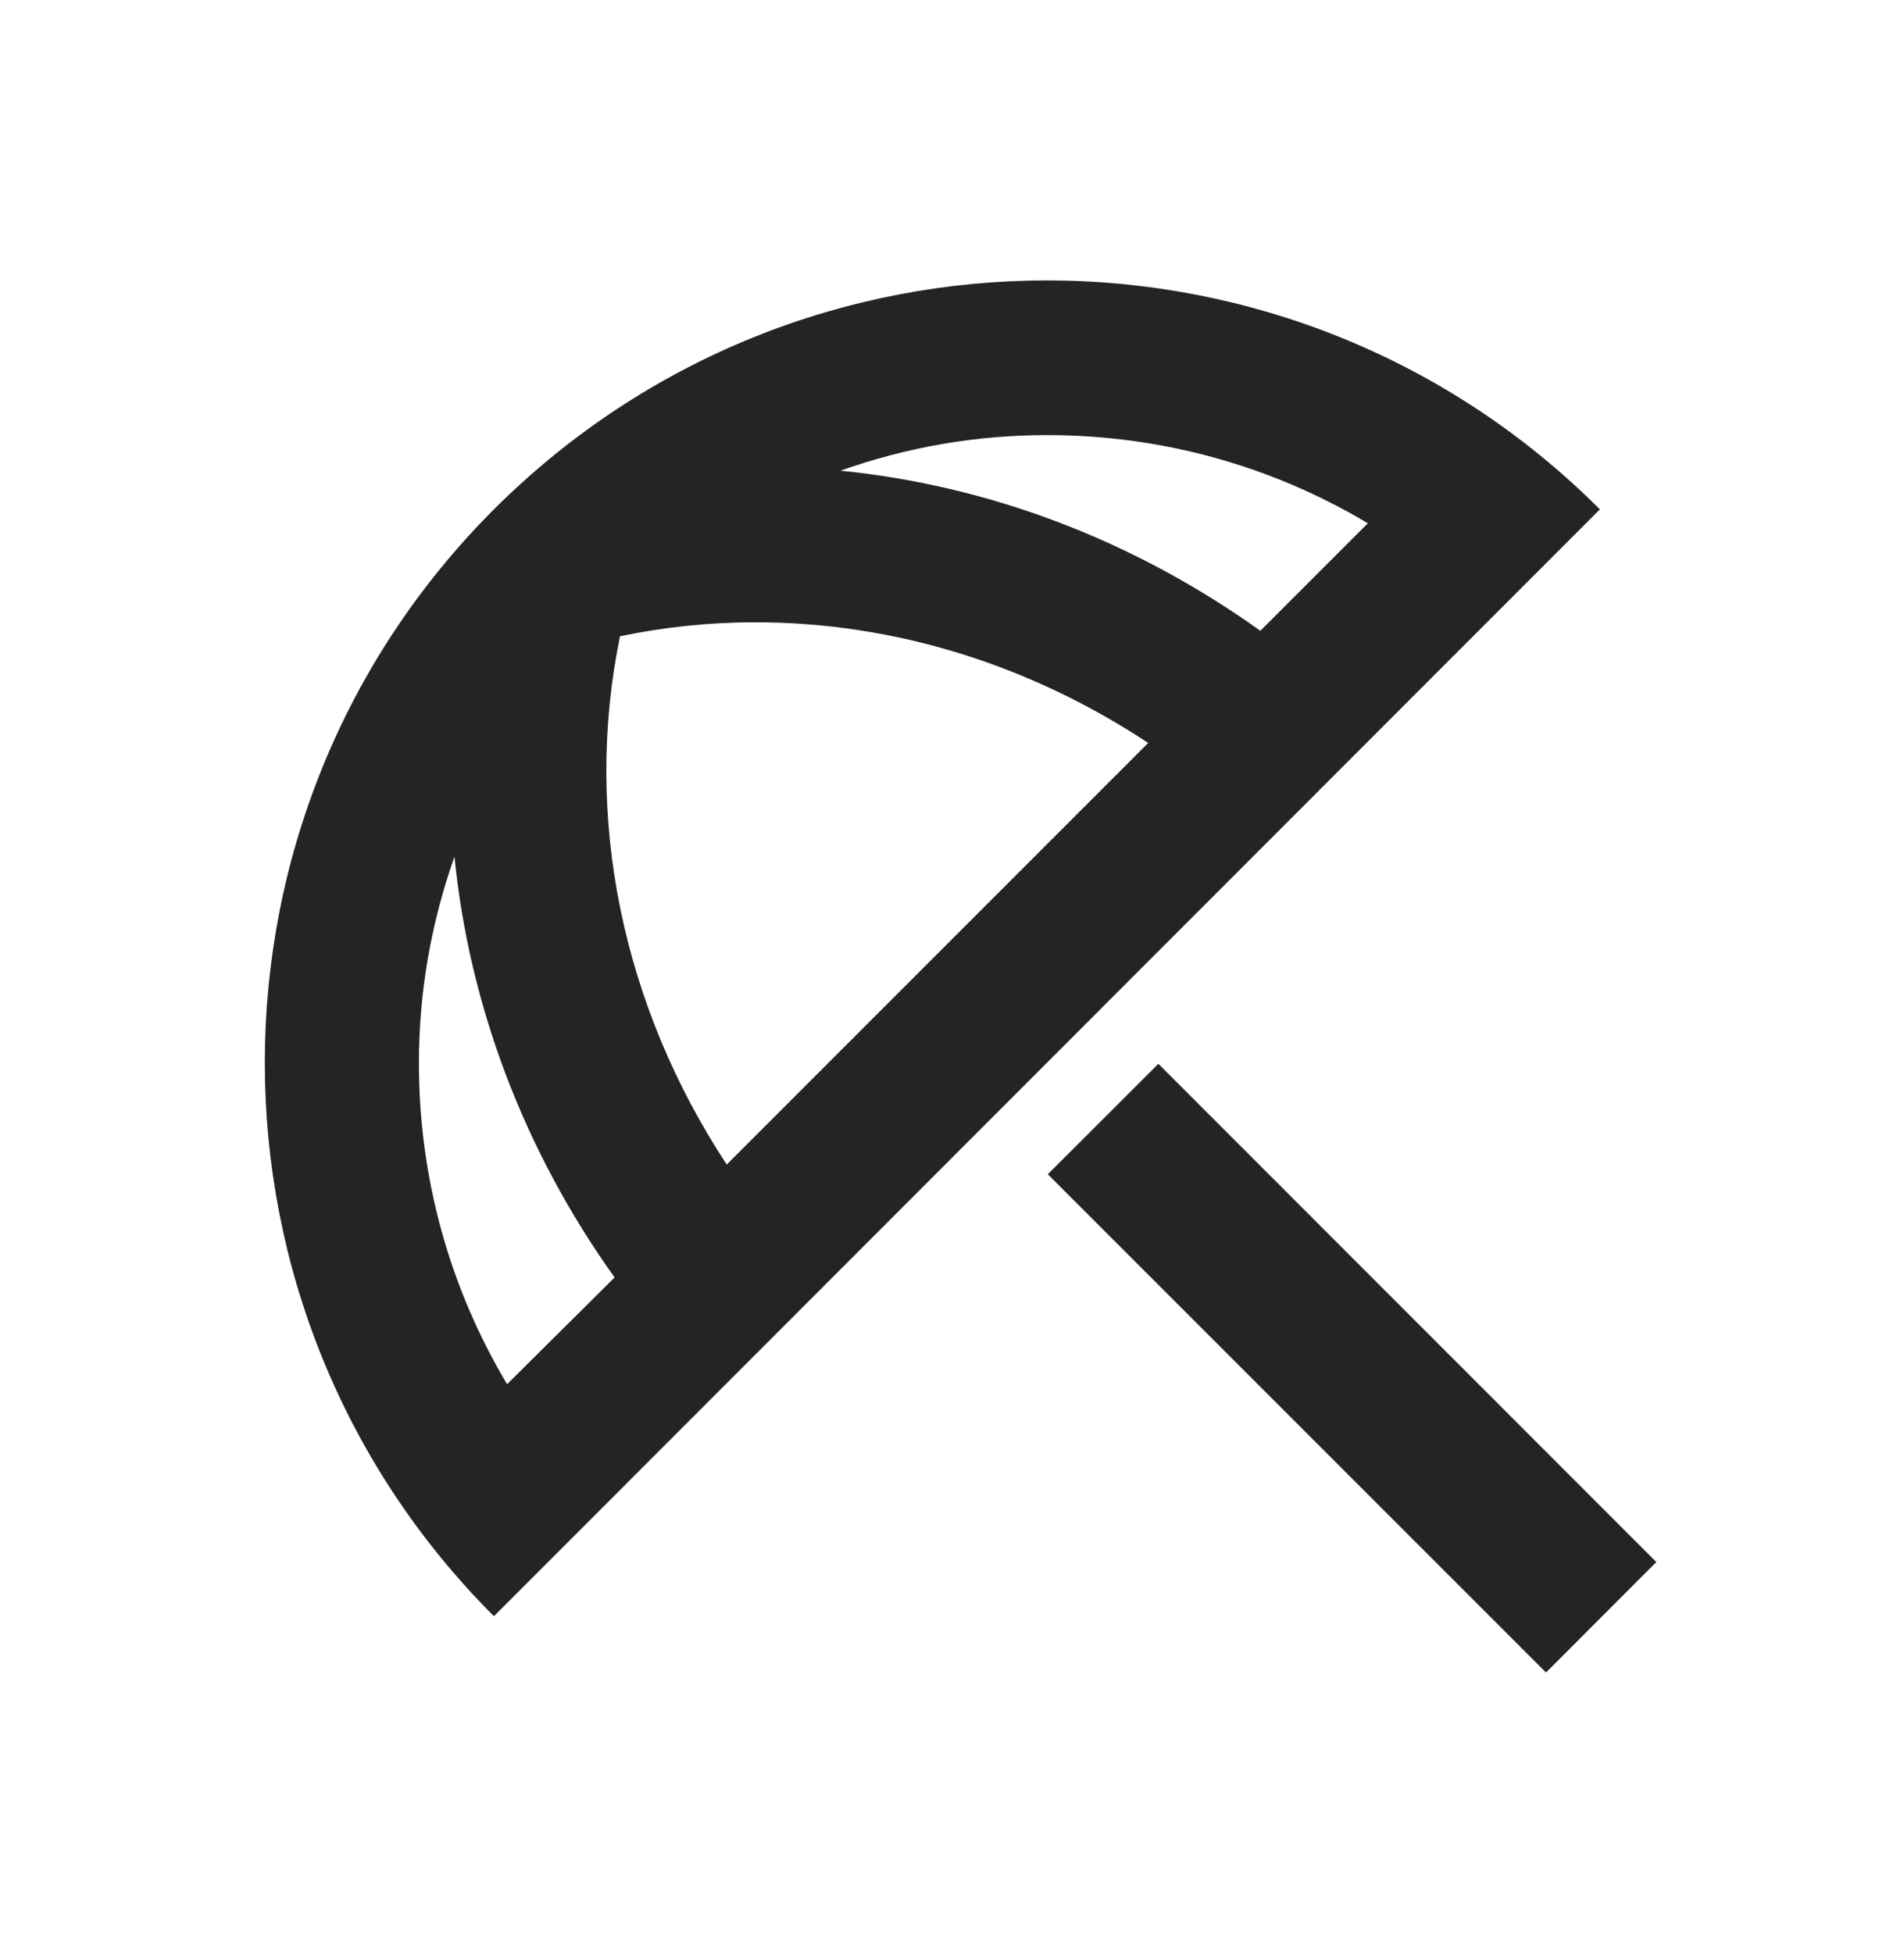 <svg viewBox="0 0 39 40" fill="none" xmlns="http://www.w3.org/2000/svg">
<g clip-path="url(#clip0_1561_33379)">
<path d="M33.927 31.992L31.667 34.254L21.462 24.049L23.727 21.787L33.927 31.992ZM21.444 5.743C17.357 5.743 13.27 7.295 10.133 10.416L10.117 10.432C3.86 16.689 3.86 26.844 10.117 33.101L32.771 10.432C29.65 7.311 25.547 5.743 21.444 5.743ZM10.387 28.349C9.214 26.384 8.581 24.135 8.581 21.774C8.581 20.301 8.834 18.891 9.309 17.545C9.61 20.57 10.719 23.549 12.589 26.163L10.387 28.349ZM14.886 23.85C12.747 20.602 11.939 16.721 12.7 13.03C13.618 12.84 14.537 12.745 15.472 12.745C18.323 12.745 21.096 13.616 23.519 15.216L14.886 23.85ZM17.214 9.64C18.561 9.164 19.971 8.911 21.444 8.911C23.805 8.911 26.054 9.545 28.018 10.717L25.816 12.919C23.203 11.05 20.24 9.941 17.214 9.64Z" fill="#242424"/>
</g>
<defs>
<clipPath id="clip0_1561_33379">
<rect width="38.02" height="38.02" fill="white" transform="translate(0.66 0.99)"/>
</clipPath>
</defs>
</svg>
